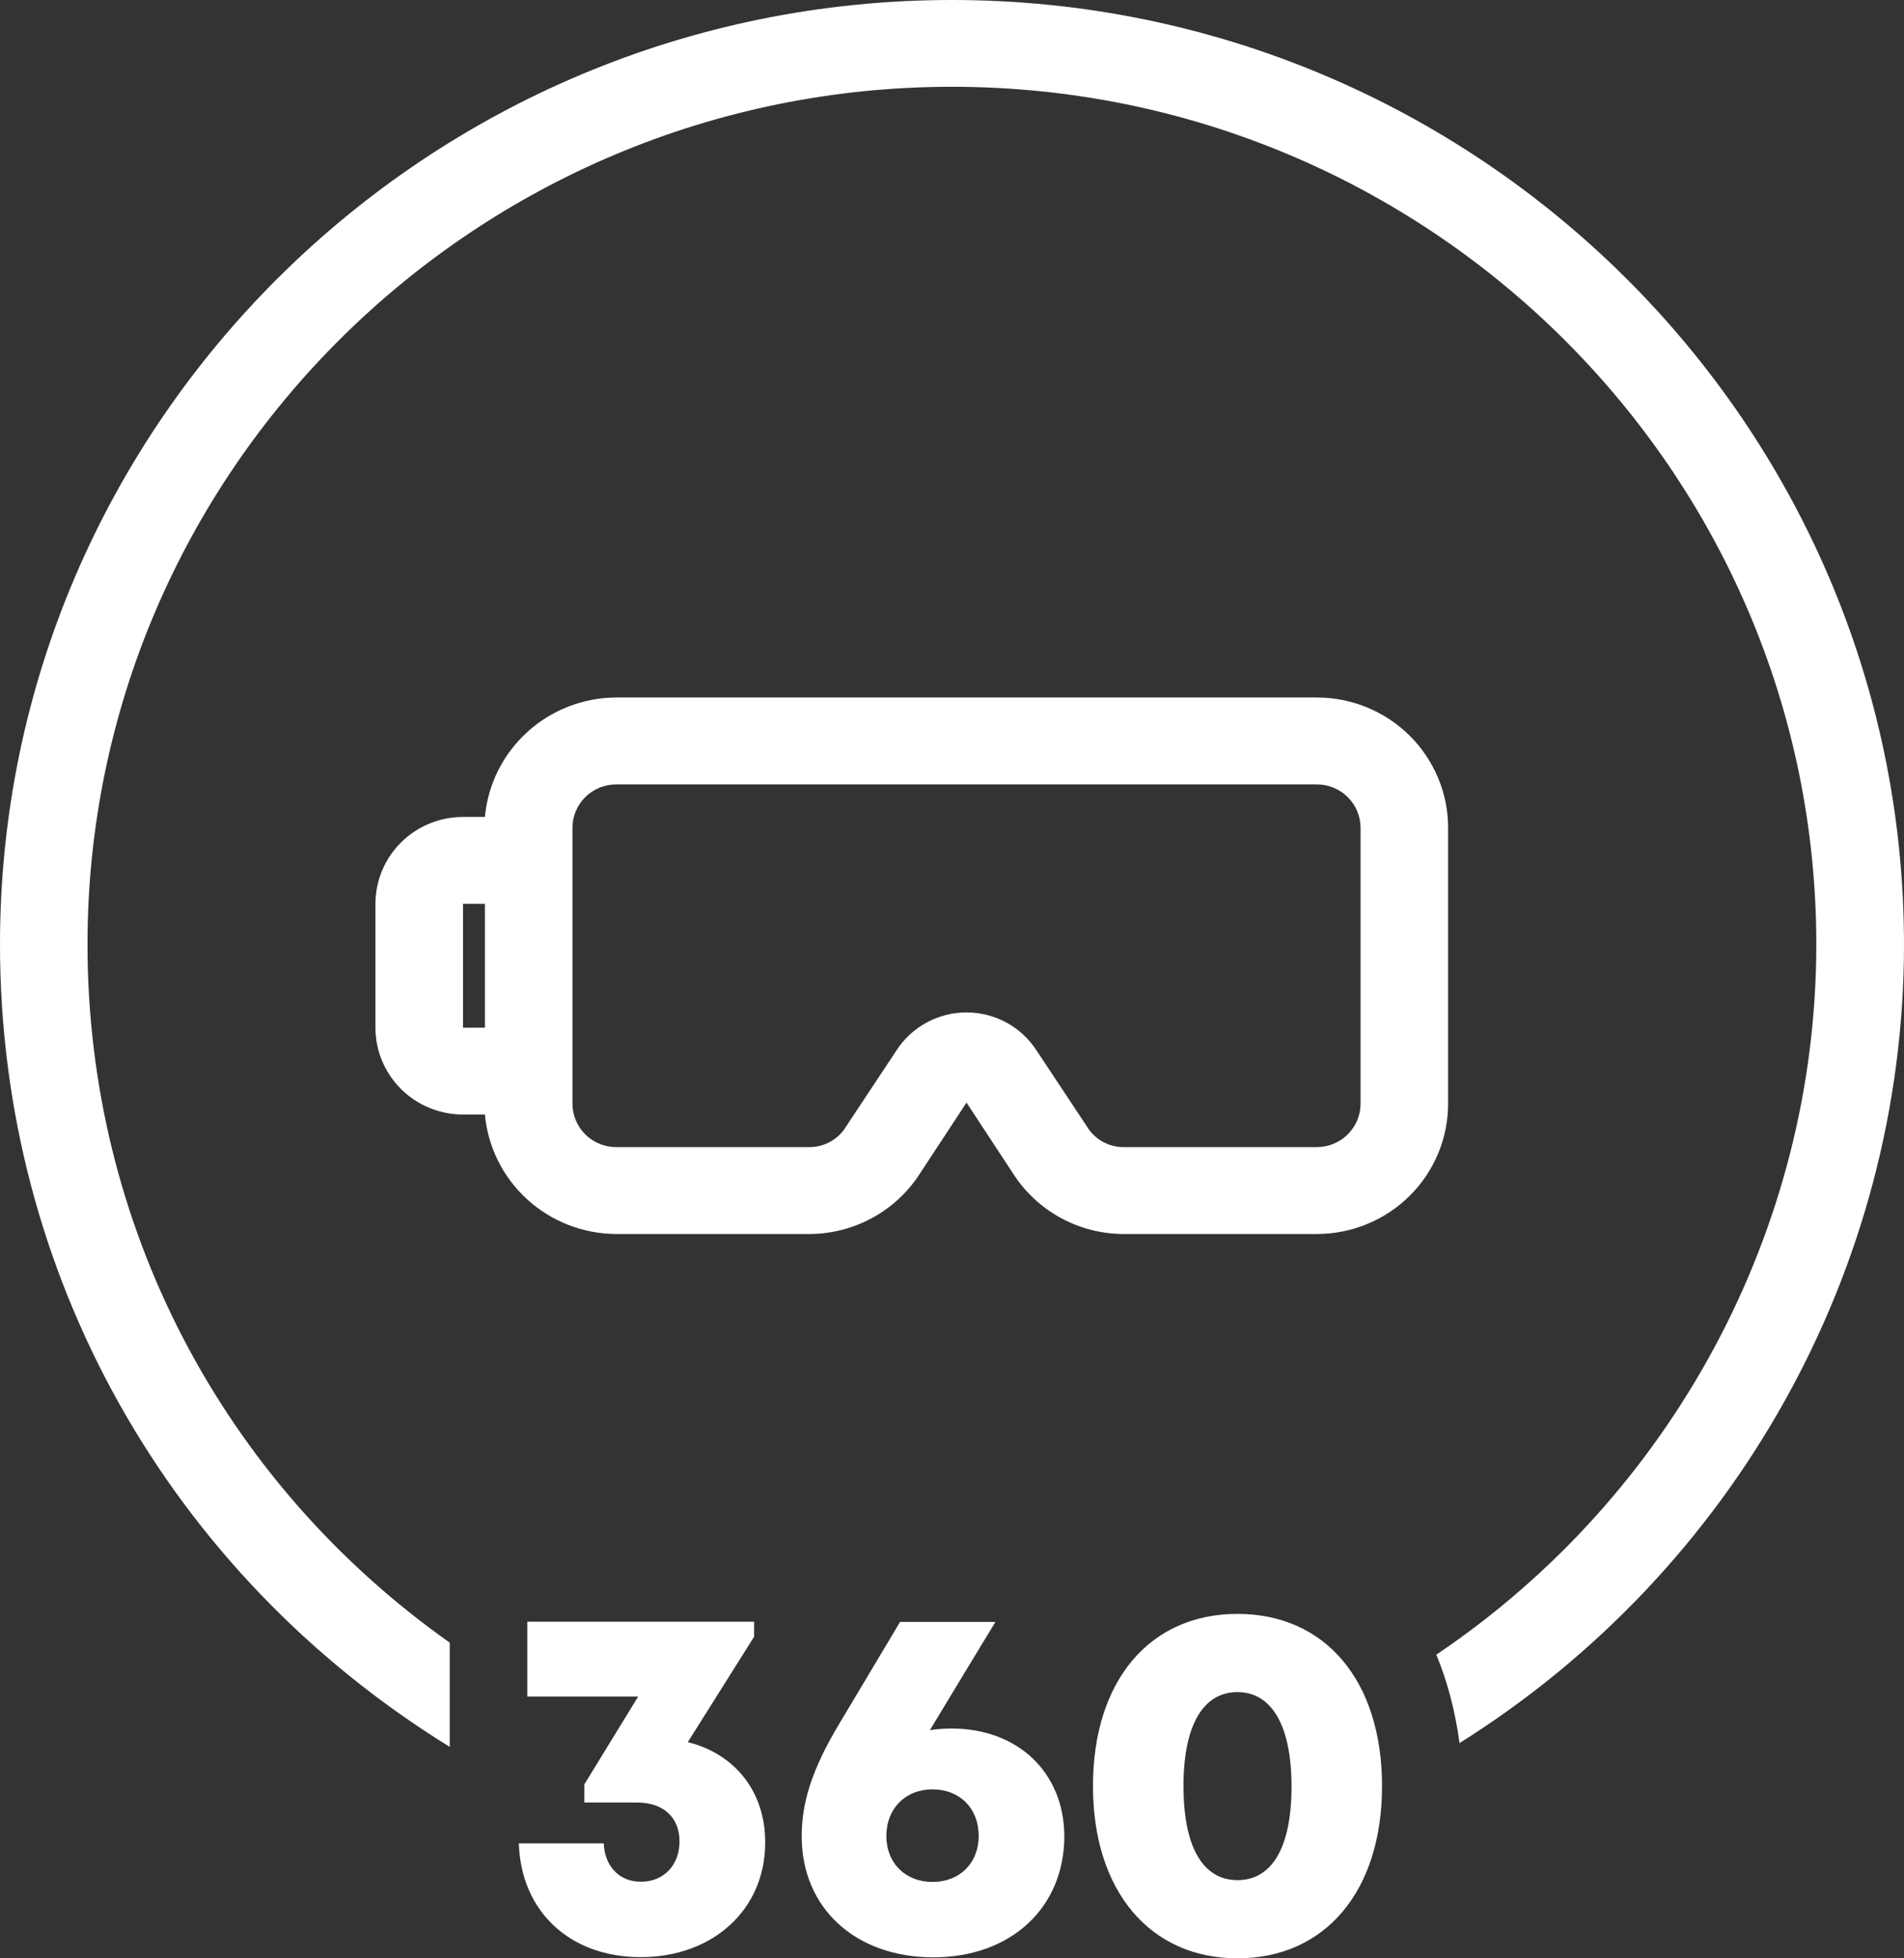 <svg width="71" height="73" viewBox="0 0 71 73" fill="none" xmlns="http://www.w3.org/2000/svg">
                                            <rect x="0" y="0" width="71" height="73" fill="#333333" stroke="none"/>
                                            <path fill-rule="evenodd" clip-rule="evenodd" d="M35.487 64.434C35.21 64.434 34.938 64.456 34.676 64.494C35.487 63.144 36.307 61.802 37.119 60.46H33.563L31.301 64.248C30.271 65.962 29.895 67.2 29.895 68.453C29.895 71.122 31.894 72.963 34.803 72.963C37.697 72.963 39.689 71.115 39.689 68.438C39.674 66.067 37.953 64.434 35.487 64.434H35.487ZM34.773 70.153C33.773 70.153 33.052 69.459 33.052 68.438C33.052 67.409 33.773 66.701 34.773 66.701C35.781 66.701 36.495 67.402 36.495 68.438C36.495 69.451 35.788 70.153 34.773 70.153ZM25.648 64.941L28.121 61.011V60.453H19.664V63.241H23.798L21.791 66.514V67.193H23.768C24.73 67.193 25.339 67.745 25.339 68.64C25.339 69.534 24.745 70.145 23.903 70.145C23.091 70.145 22.55 69.571 22.513 68.714H19.348C19.423 71.241 21.243 72.956 23.889 72.956C26.595 72.956 28.534 71.174 28.534 68.691C28.542 66.797 27.414 65.381 25.648 64.941H25.648ZM46.146 60.161C42.861 60.161 40.757 62.667 40.757 66.581C40.757 70.48 42.877 73 46.146 73C49.423 73 51.536 70.487 51.536 66.581C51.536 62.667 49.431 60.161 46.146 60.161V60.161ZM46.146 70.085C44.846 70.085 44.132 68.833 44.132 66.581C44.132 64.33 44.853 63.077 46.146 63.077C47.432 63.077 48.161 64.344 48.161 66.596C48.161 68.841 47.447 70.085 46.146 70.085V70.085ZM35.495 0C15.921 0 0 15.791 0 35.206C0 47.463 6.269 58.639 16.771 65.118V61.233C8.277 55.232 3.263 45.651 3.263 35.205C3.263 17.572 17.727 3.235 35.497 3.235C53.266 3.235 67.73 17.572 67.73 35.205C67.73 45.822 62.355 55.76 53.56 61.681C53.951 62.628 54.259 63.724 54.425 64.977C64.678 58.55 71 47.284 71 35.205C70.992 15.791 55.071 0 35.497 0H35.495ZM49.102 26H22.98C21.751 26.005 20.568 26.464 19.663 27.287C18.757 28.111 18.193 29.24 18.082 30.453H17.265C16.399 30.453 15.569 30.794 14.956 31.402C14.344 32.009 14 32.833 14 33.692V38.308C14 39.166 14.344 39.99 14.956 40.598C15.569 41.205 16.399 41.546 17.265 41.546H18.082C18.193 42.76 18.757 43.889 19.663 44.712C20.568 45.536 21.751 45.995 22.98 46H30.204C31.856 45.988 33.391 45.151 34.286 43.773L36.041 41.101L37.796 43.773C38.691 45.151 40.225 45.988 41.877 46H49.102C50.401 46 51.647 45.488 52.566 44.577C53.484 43.666 54 42.43 54 41.142V30.858C54 29.57 53.484 28.334 52.566 27.423C51.647 26.512 50.401 26 49.102 26L49.102 26ZM17.265 33.692H18.082L18.082 38.308H17.265V33.692ZM50.735 41.142C50.735 41.571 50.562 41.983 50.257 42.287C49.95 42.59 49.535 42.761 49.102 42.761H41.877C41.324 42.754 40.814 42.463 40.531 41.992L38.653 39.158C38.083 38.275 37.098 37.74 36.041 37.74C34.983 37.74 33.999 38.275 33.428 39.158L31.551 41.992C31.267 42.463 30.757 42.754 30.204 42.761H22.979C22.546 42.761 22.131 42.59 21.825 42.287C21.519 41.983 21.347 41.571 21.347 41.142V30.858C21.347 30.428 21.519 30.017 21.825 29.713C22.131 29.41 22.546 29.239 22.979 29.239H49.102C49.535 29.239 49.95 29.41 50.257 29.713C50.562 30.017 50.735 30.428 50.735 30.858V41.142Z" fill="white"></path>
                                        </svg>